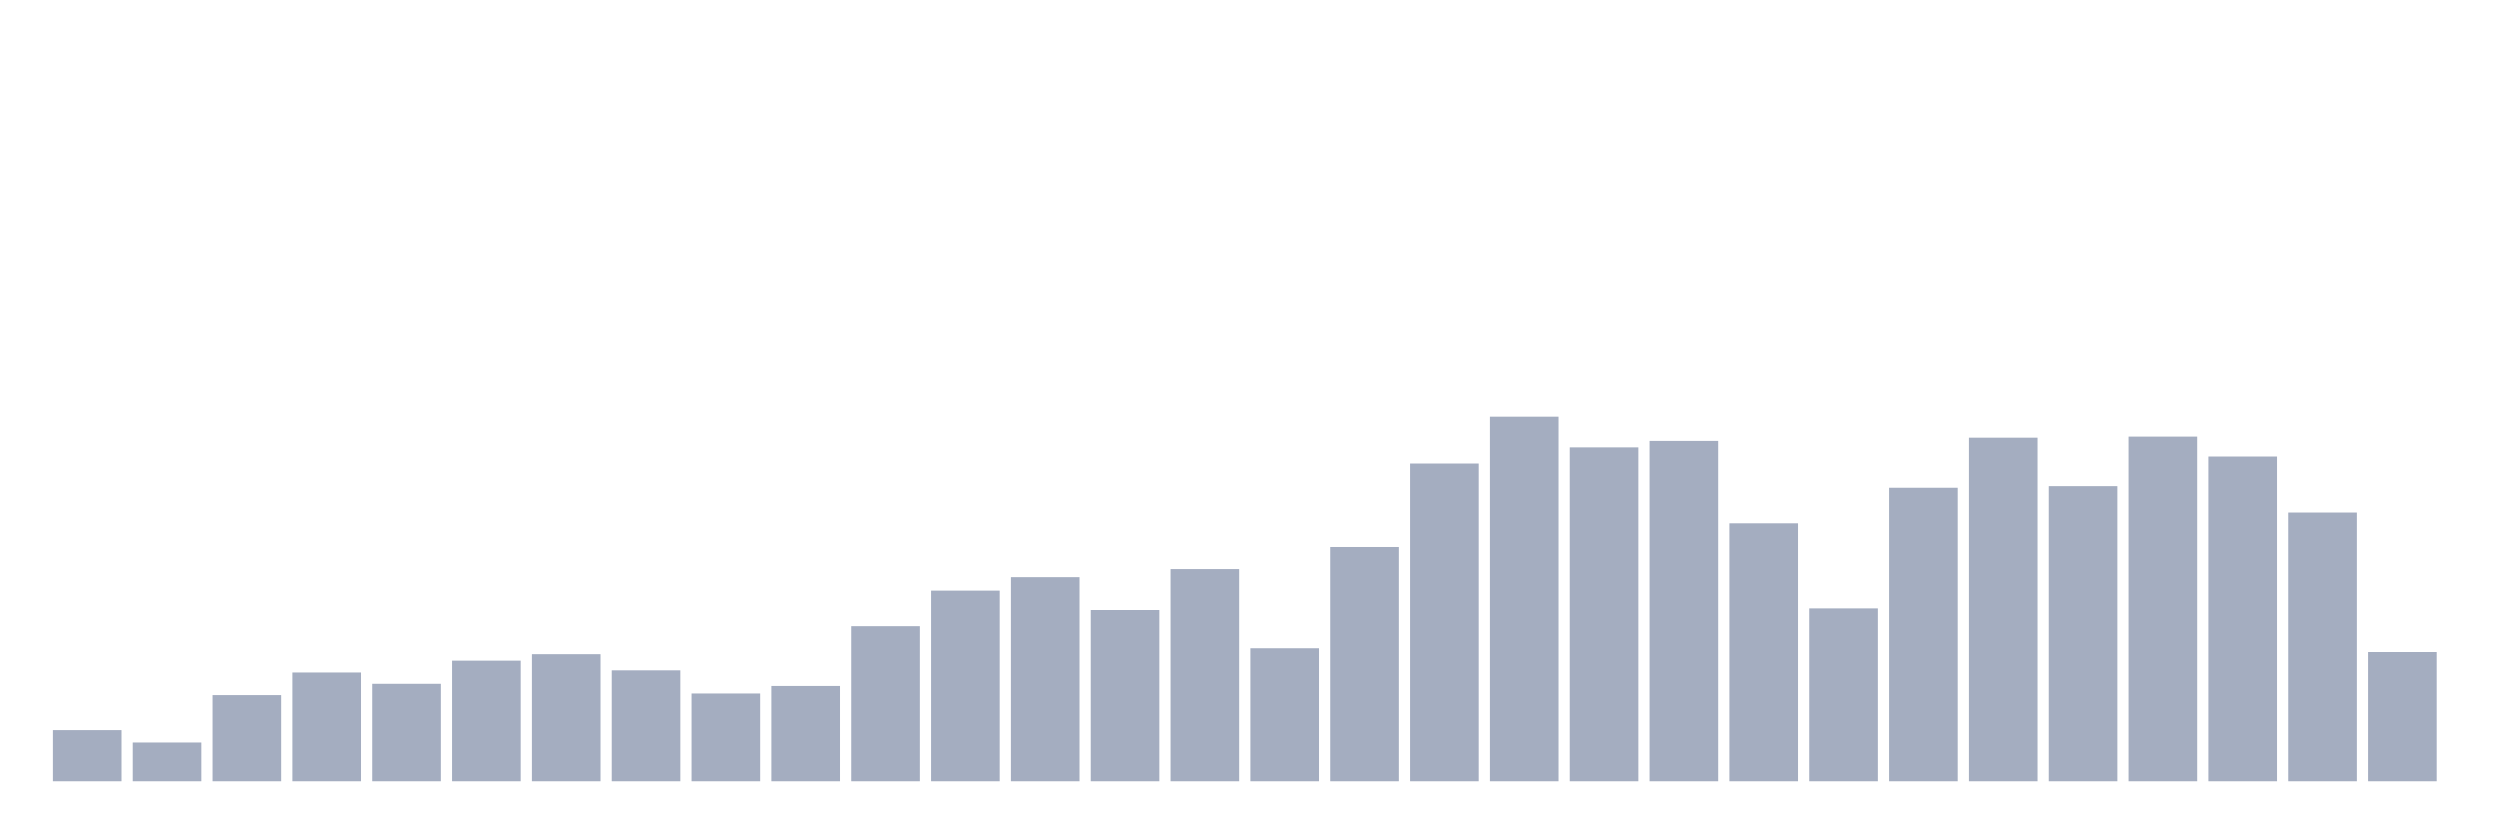 <svg xmlns="http://www.w3.org/2000/svg" viewBox="0 0 480 160"><g transform="translate(10,10)"><rect class="bar" x="0.153" width="13.175" y="130.177" height="9.823" fill="rgb(164,173,192)"></rect><rect class="bar" x="15.482" width="13.175" y="132.555" height="7.445" fill="rgb(164,173,192)"></rect><rect class="bar" x="30.81" width="13.175" y="123.456" height="16.544" fill="rgb(164,173,192)"></rect><rect class="bar" x="46.138" width="13.175" y="119.114" height="20.886" fill="rgb(164,173,192)"></rect><rect class="bar" x="61.466" width="13.175" y="121.285" height="18.715" fill="rgb(164,173,192)"></rect><rect class="bar" x="76.794" width="13.175" y="116.839" height="23.161" fill="rgb(164,173,192)"></rect><rect class="bar" x="92.123" width="13.175" y="115.598" height="24.402" fill="rgb(164,173,192)"></rect><rect class="bar" x="107.451" width="13.175" y="118.7" height="21.3" fill="rgb(164,173,192)"></rect><rect class="bar" x="122.779" width="13.175" y="123.146" height="16.854" fill="rgb(164,173,192)"></rect><rect class="bar" x="138.107" width="13.175" y="121.699" height="18.301" fill="rgb(164,173,192)"></rect><rect class="bar" x="153.436" width="13.175" y="110.222" height="29.778" fill="rgb(164,173,192)"></rect><rect class="bar" x="168.764" width="13.175" y="103.397" height="36.603" fill="rgb(164,173,192)"></rect><rect class="bar" x="184.092" width="13.175" y="100.812" height="39.188" fill="rgb(164,173,192)"></rect><rect class="bar" x="199.42" width="13.175" y="107.12" height="32.88" fill="rgb(164,173,192)"></rect><rect class="bar" x="214.748" width="13.175" y="99.261" height="40.739" fill="rgb(164,173,192)"></rect><rect class="bar" x="230.077" width="13.175" y="114.461" height="25.539" fill="rgb(164,173,192)"></rect><rect class="bar" x="245.405" width="13.175" y="95.022" height="44.978" fill="rgb(164,173,192)"></rect><rect class="bar" x="260.733" width="13.175" y="78.996" height="61.004" fill="rgb(164,173,192)"></rect><rect class="bar" x="276.061" width="13.175" y="70" height="70" fill="rgb(164,173,192)"></rect><rect class="bar" x="291.39" width="13.175" y="75.894" height="64.106" fill="rgb(164,173,192)"></rect><rect class="bar" x="306.718" width="13.175" y="74.653" height="65.347" fill="rgb(164,173,192)"></rect><rect class="bar" x="322.046" width="13.175" y="90.473" height="49.527" fill="rgb(164,173,192)"></rect><rect class="bar" x="337.374" width="13.175" y="106.809" height="33.191" fill="rgb(164,173,192)"></rect><rect class="bar" x="352.702" width="13.175" y="83.648" height="56.352" fill="rgb(164,173,192)"></rect><rect class="bar" x="368.031" width="13.175" y="74.032" height="65.968" fill="rgb(164,173,192)"></rect><rect class="bar" x="383.359" width="13.175" y="83.338" height="56.662" fill="rgb(164,173,192)"></rect><rect class="bar" x="398.687" width="13.175" y="73.826" height="66.174" fill="rgb(164,173,192)"></rect><rect class="bar" x="414.015" width="13.175" y="77.651" height="62.349" fill="rgb(164,173,192)"></rect><rect class="bar" x="429.344" width="13.175" y="88.405" height="51.595" fill="rgb(164,173,192)"></rect><rect class="bar" x="444.672" width="13.175" y="115.185" height="24.815" fill="rgb(164,173,192)"></rect></g></svg>